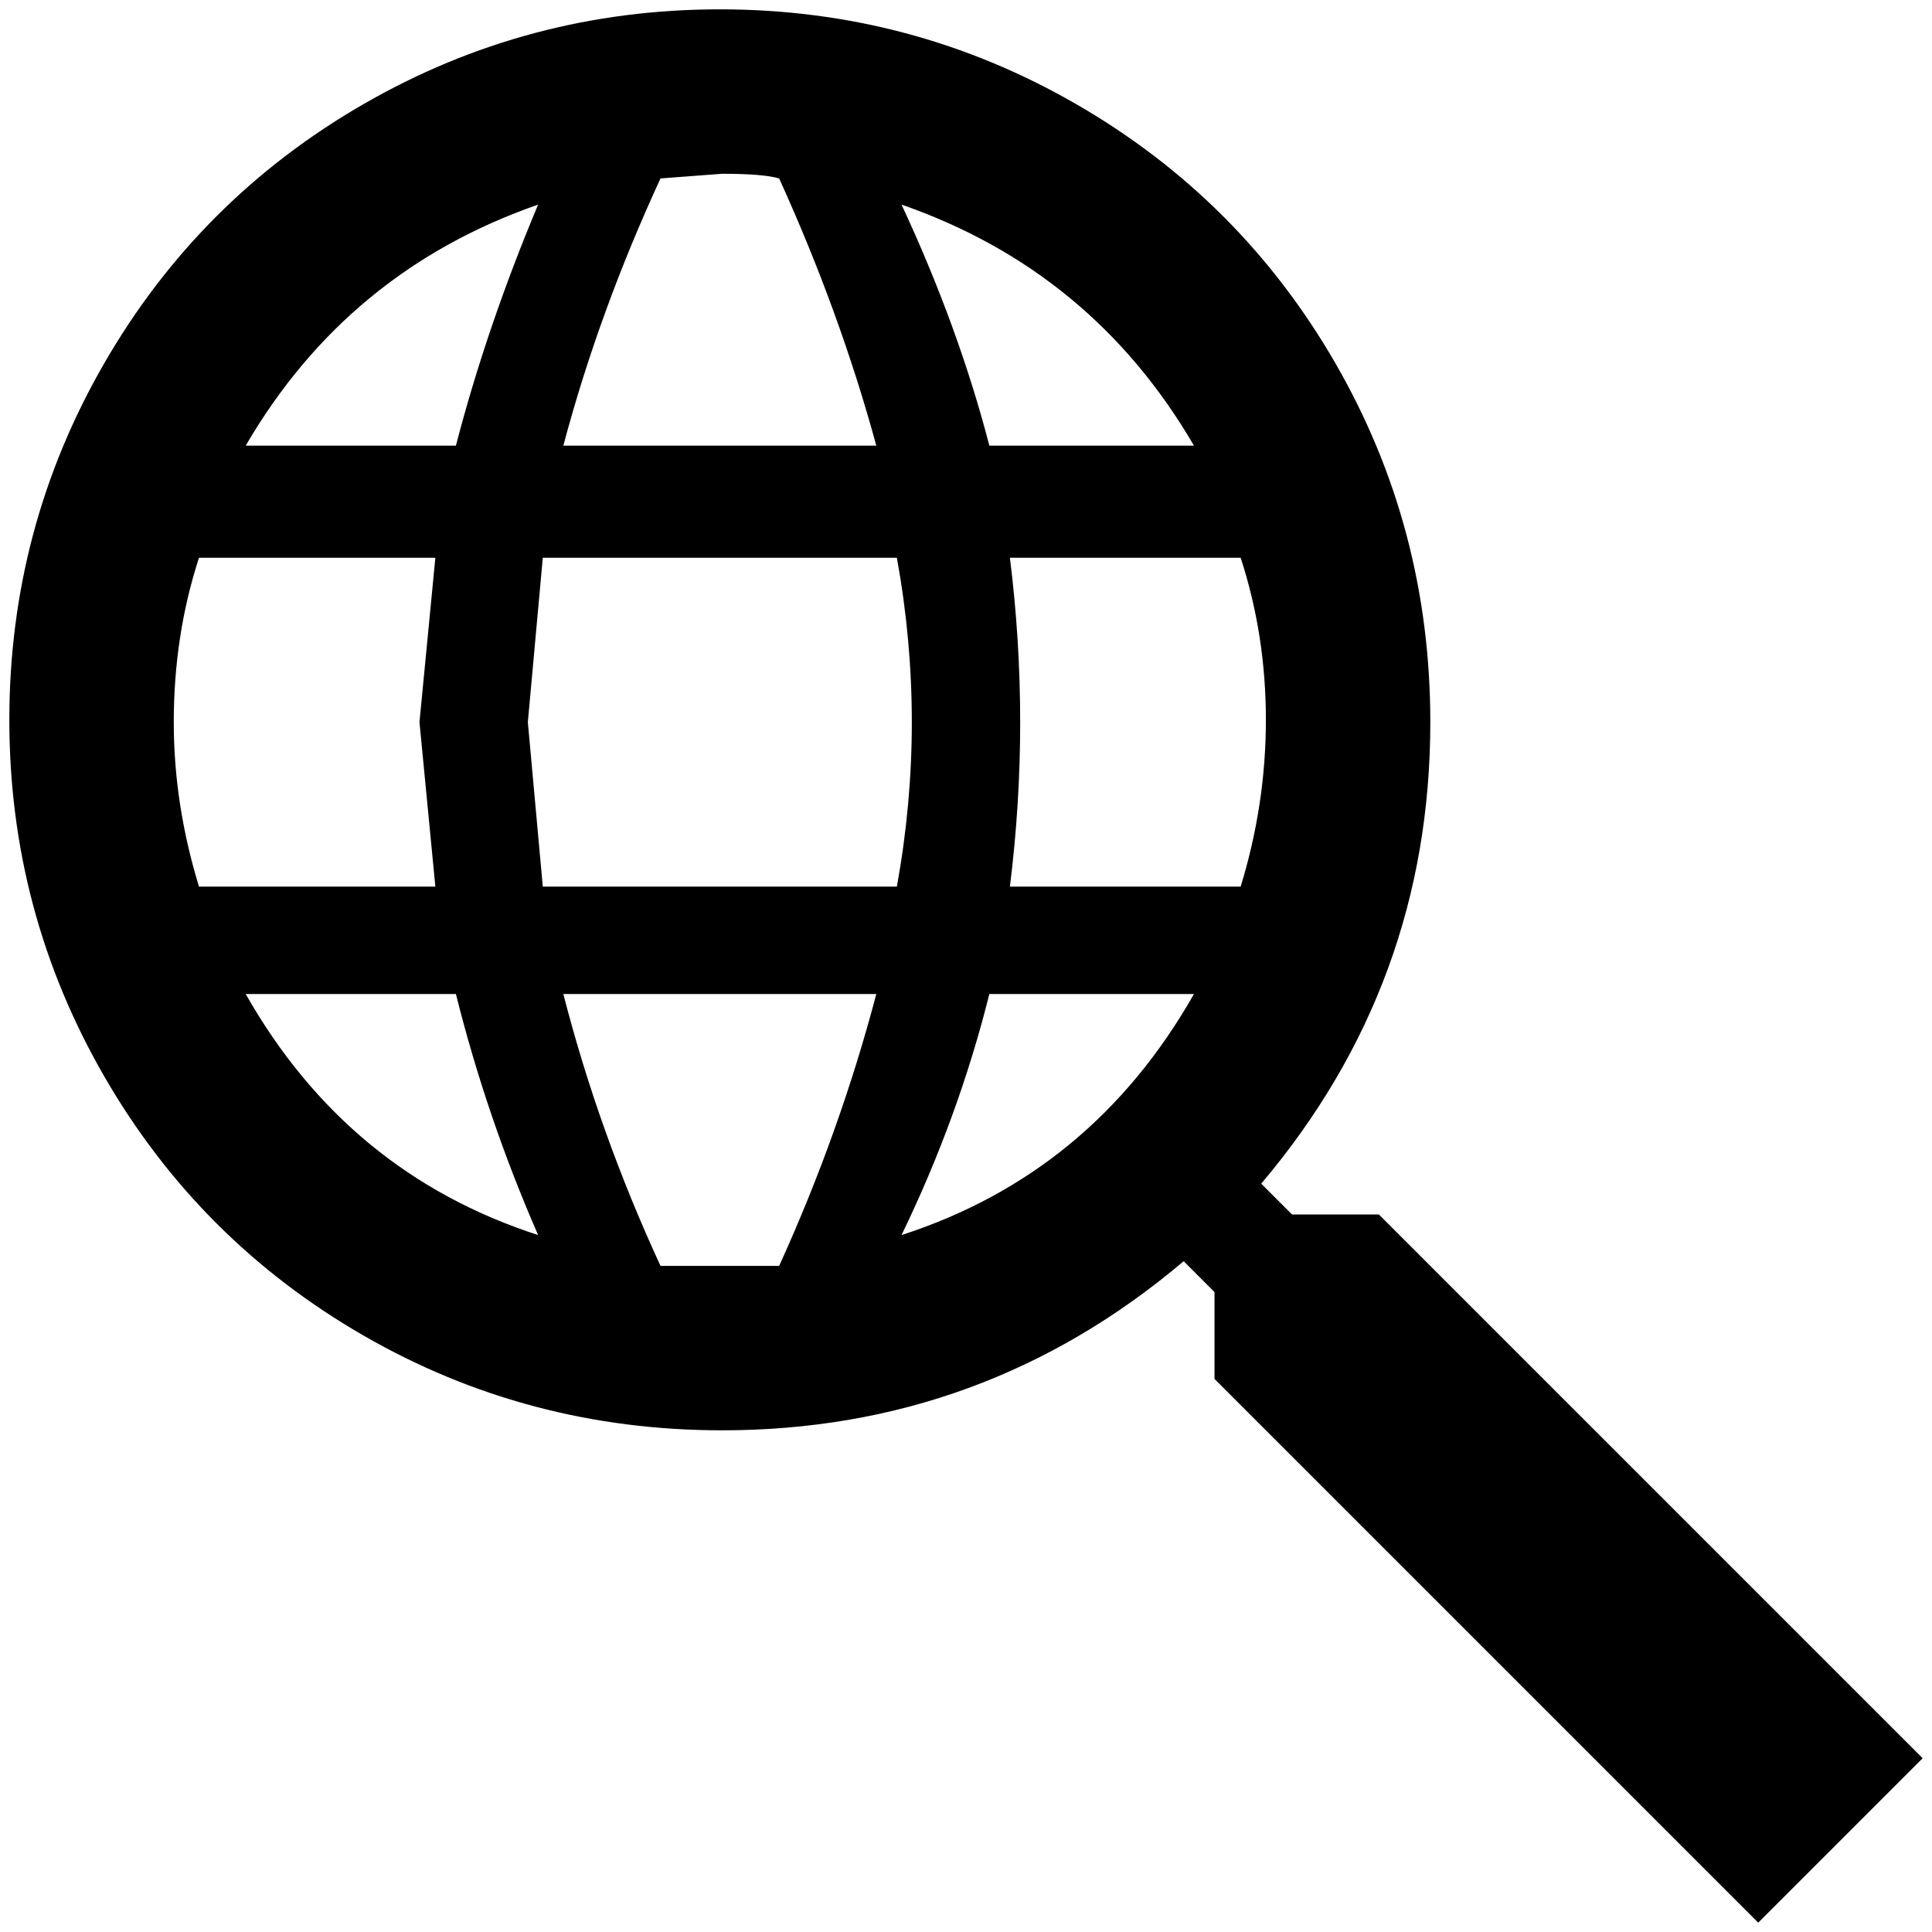 <?xml version="1.0" standalone="no"?>
<!DOCTYPE svg PUBLIC "-//W3C//DTD SVG 1.1//EN" "http://www.w3.org/Graphics/SVG/1.1/DTD/svg11.dtd" >
<svg xmlns="http://www.w3.org/2000/svg" xmlns:xlink="http://www.w3.org/1999/xlink" version="1.1" width="2048" height="2048" viewBox="-10 0 2068 2048">
   <path fill="currentColor"
d="M1466 1290l582 582l-176 176l-582 -582v-93l-33 -33q-214 181 -494 181q-208 0 -384 -101.5t-277.5 -277.5t-101.5 -381.5t101.5 -381.5t277.5 -277.5t381.5 -101.5t381.5 101.5t277.5 277.5t101.5 384q0 280 -181 494l33 33h93zM763 176l-66 5q-66 143 -104 286h335
q-39 -143 -104 -286q-17 -5 -61 -5zM1268 467q-109 -187 -313 -258q61 131 94 258h219zM253 467h225q33 -127 88 -258q-204 71 -313 258zM176 763q0 88 27 176h253l-17 -176l17 -176h-253q-27 83 -27 176zM1318 939q27 -88 27 -178.5t-27 -173.5h-247q11 88 11 176t-11 176
h247zM571 587l-16 176l16 176h379q16 -88 16 -176t-16 -176h-379zM763 1345h61q65 -143 104 -291h-335q38 148 104 291h66zM1268 1054h-219q-33 132 -94 258q204 -66 313 -258zM253 1054q109 192 313 258q-55 -126 -88 -258h-225z" />
</svg>
